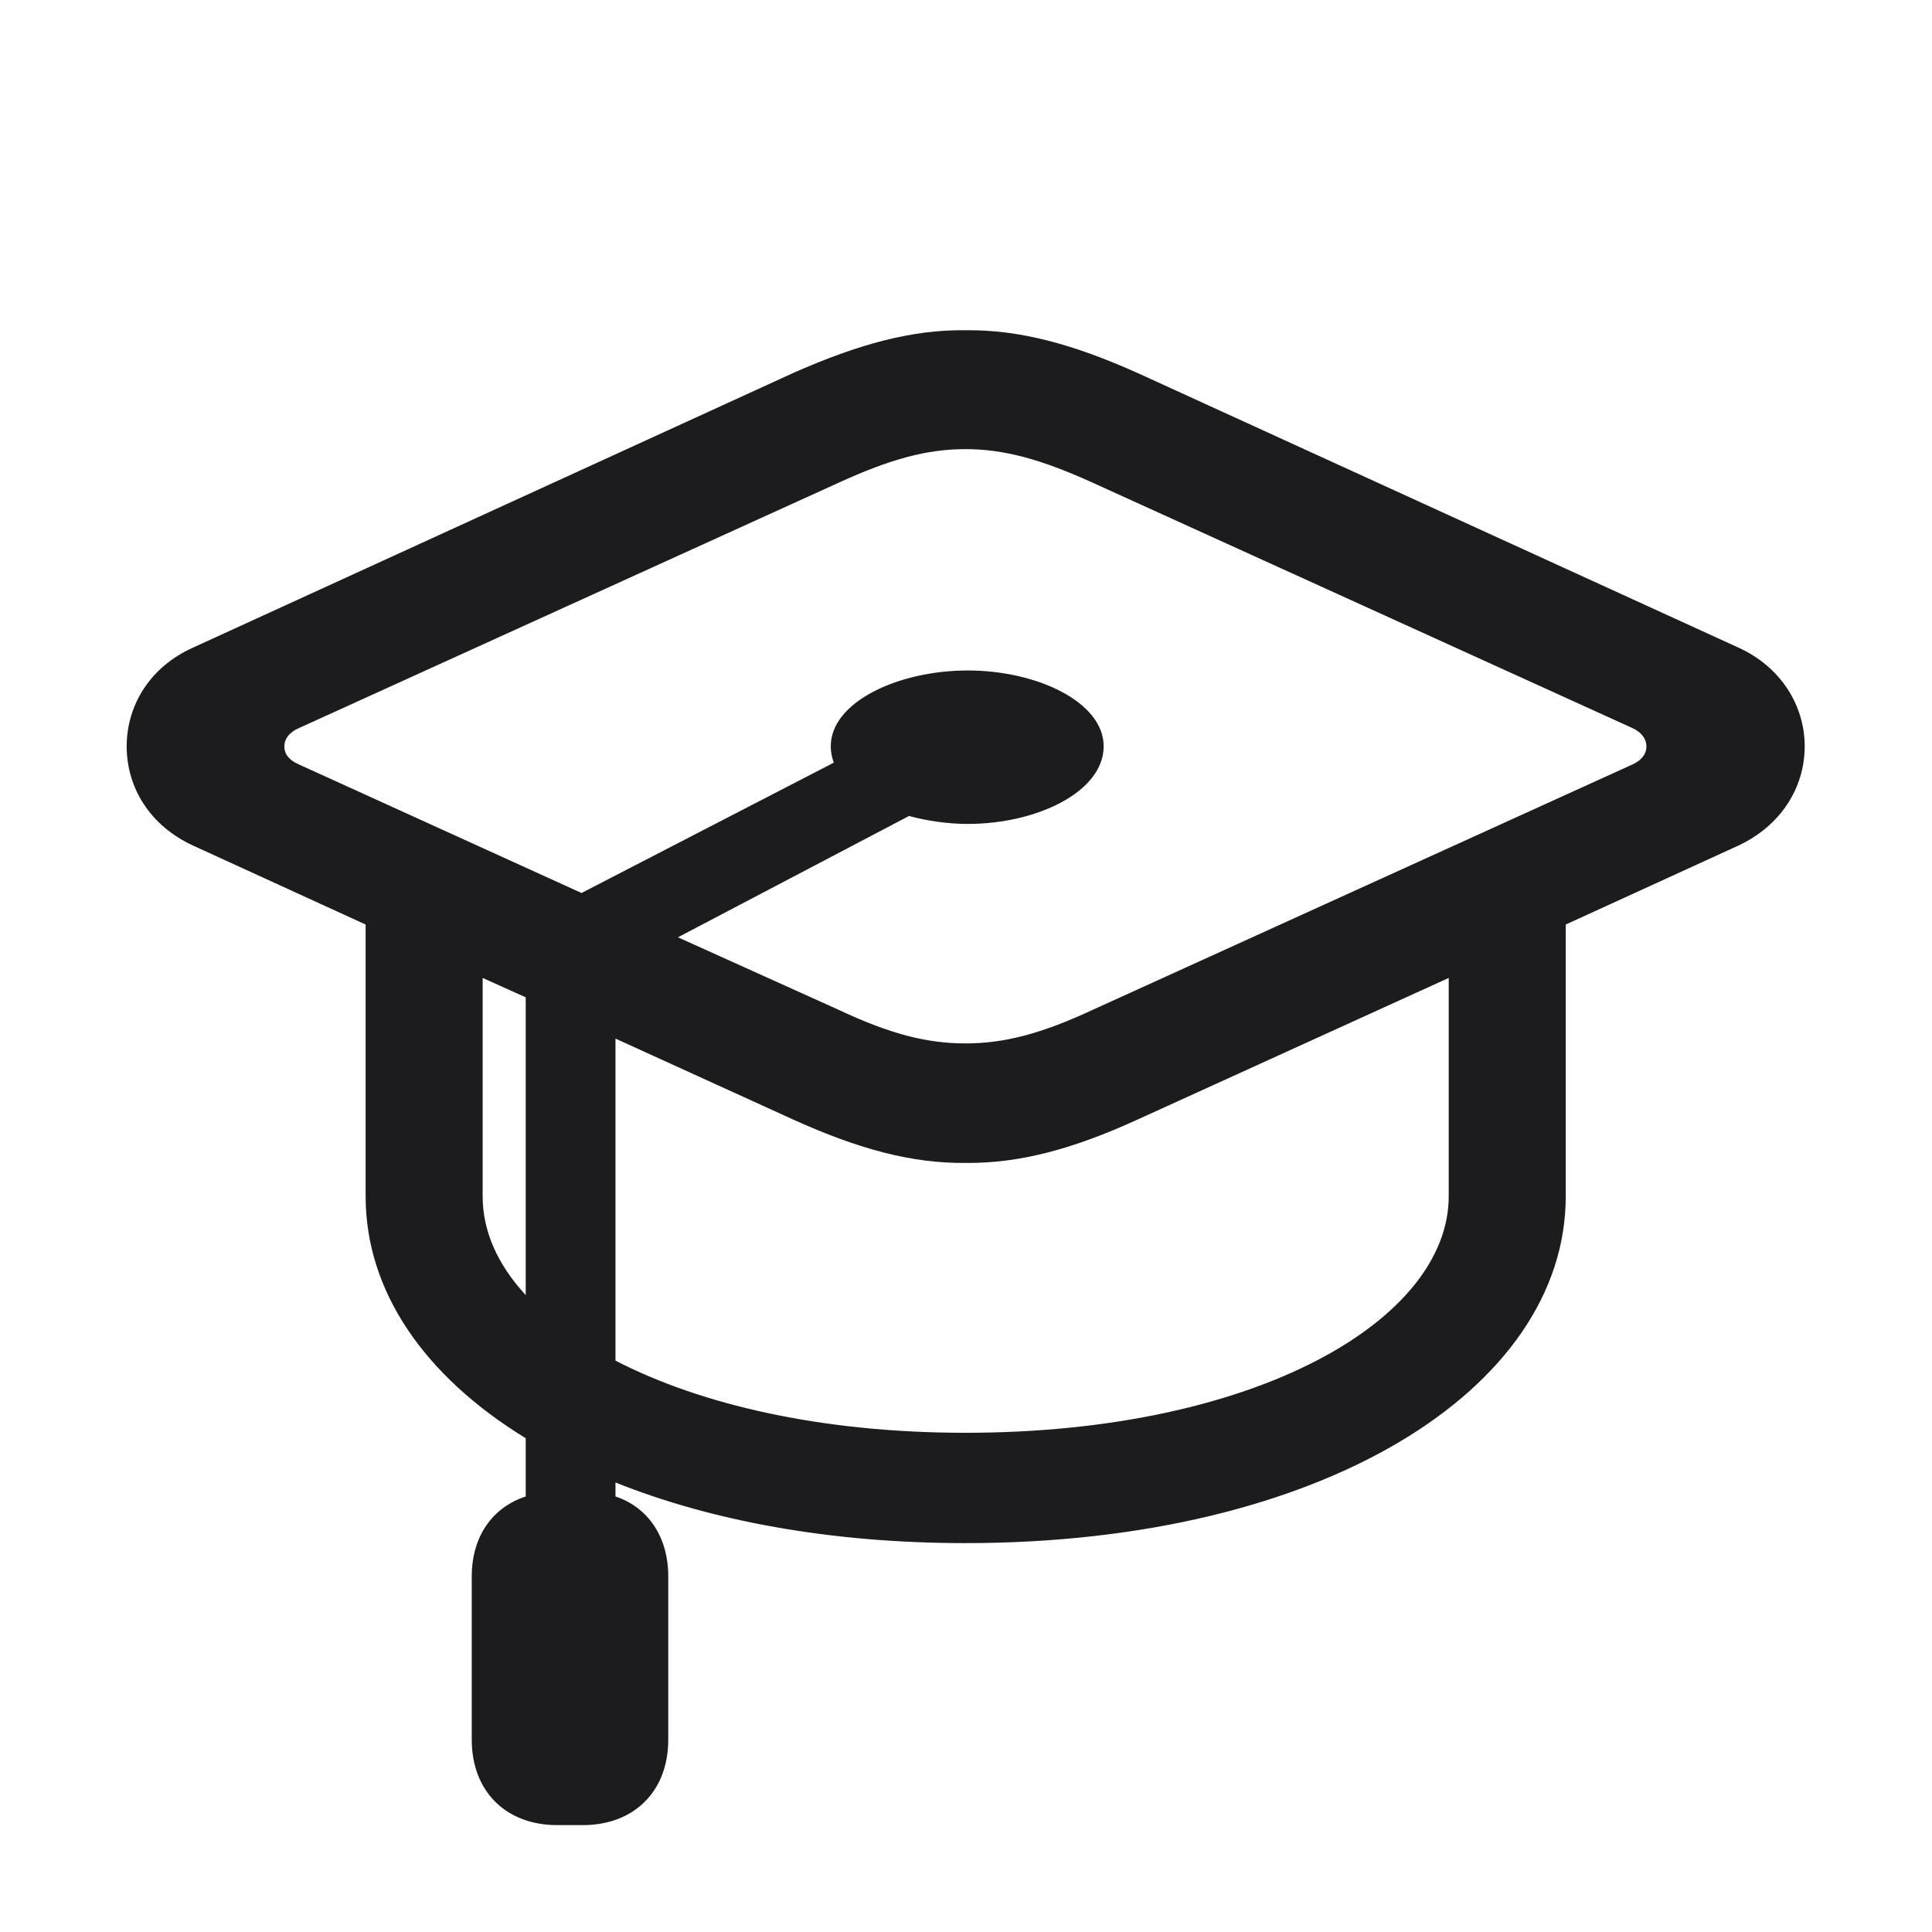 <svg width="28" height="28" viewBox="0 0 28 28" fill="none" xmlns="http://www.w3.org/2000/svg">
<path d="M5.299 17.337C5.299 18.708 6.143 19.939 7.619 20.844V21.688C7.136 21.846 6.837 22.268 6.837 22.848V25.212C6.837 25.959 7.329 26.451 8.076 26.451H8.445C9.192 26.451 9.685 25.959 9.685 25.212V22.848C9.685 22.276 9.395 21.846 8.92 21.688V21.485C10.3 22.039 12.031 22.364 13.991 22.364C19.159 22.364 22.692 20.132 22.692 17.337V13.399L25.189 12.257C25.812 11.967 26.155 11.413 26.155 10.816C26.155 10.227 25.812 9.664 25.189 9.383L16.496 5.41C15.538 4.98 14.765 4.777 13.991 4.786C13.227 4.777 12.453 4.98 11.486 5.41L2.803 9.383C2.17 9.664 1.836 10.227 1.836 10.816C1.836 11.413 2.17 11.967 2.803 12.257L5.299 13.399V17.337ZM13.991 15.122C13.429 15.122 12.893 14.982 12.163 14.639L9.825 13.584L13.174 11.826C13.438 11.896 13.727 11.941 14.026 11.941C15.028 11.941 15.995 11.475 15.995 10.816C15.995 10.174 15.028 9.717 14.026 9.717C13.016 9.717 12.04 10.174 12.04 10.816C12.04 10.903 12.058 10.982 12.084 11.053L8.428 12.942L4.332 11.079C4.191 11.018 4.121 10.93 4.121 10.816C4.121 10.71 4.191 10.613 4.332 10.552L12.163 6.992C12.893 6.658 13.429 6.509 13.991 6.509C14.554 6.509 15.09 6.658 15.828 6.992L23.659 10.552C23.791 10.613 23.861 10.71 23.861 10.816C23.861 10.93 23.791 11.018 23.659 11.079L15.828 14.639C15.09 14.982 14.554 15.122 13.991 15.122ZM6.995 17.337V14.173L7.619 14.454V18.77C7.206 18.321 6.995 17.838 6.995 17.337ZM13.991 16.854C14.765 16.862 15.538 16.66 16.496 16.221L20.996 14.173V17.337C20.996 19.121 18.219 20.765 13.991 20.765C11.891 20.765 10.142 20.352 8.92 19.719V15.052L11.486 16.221C12.453 16.66 13.227 16.862 13.991 16.854Z" fill="#1C1C1E"/>
</svg>
